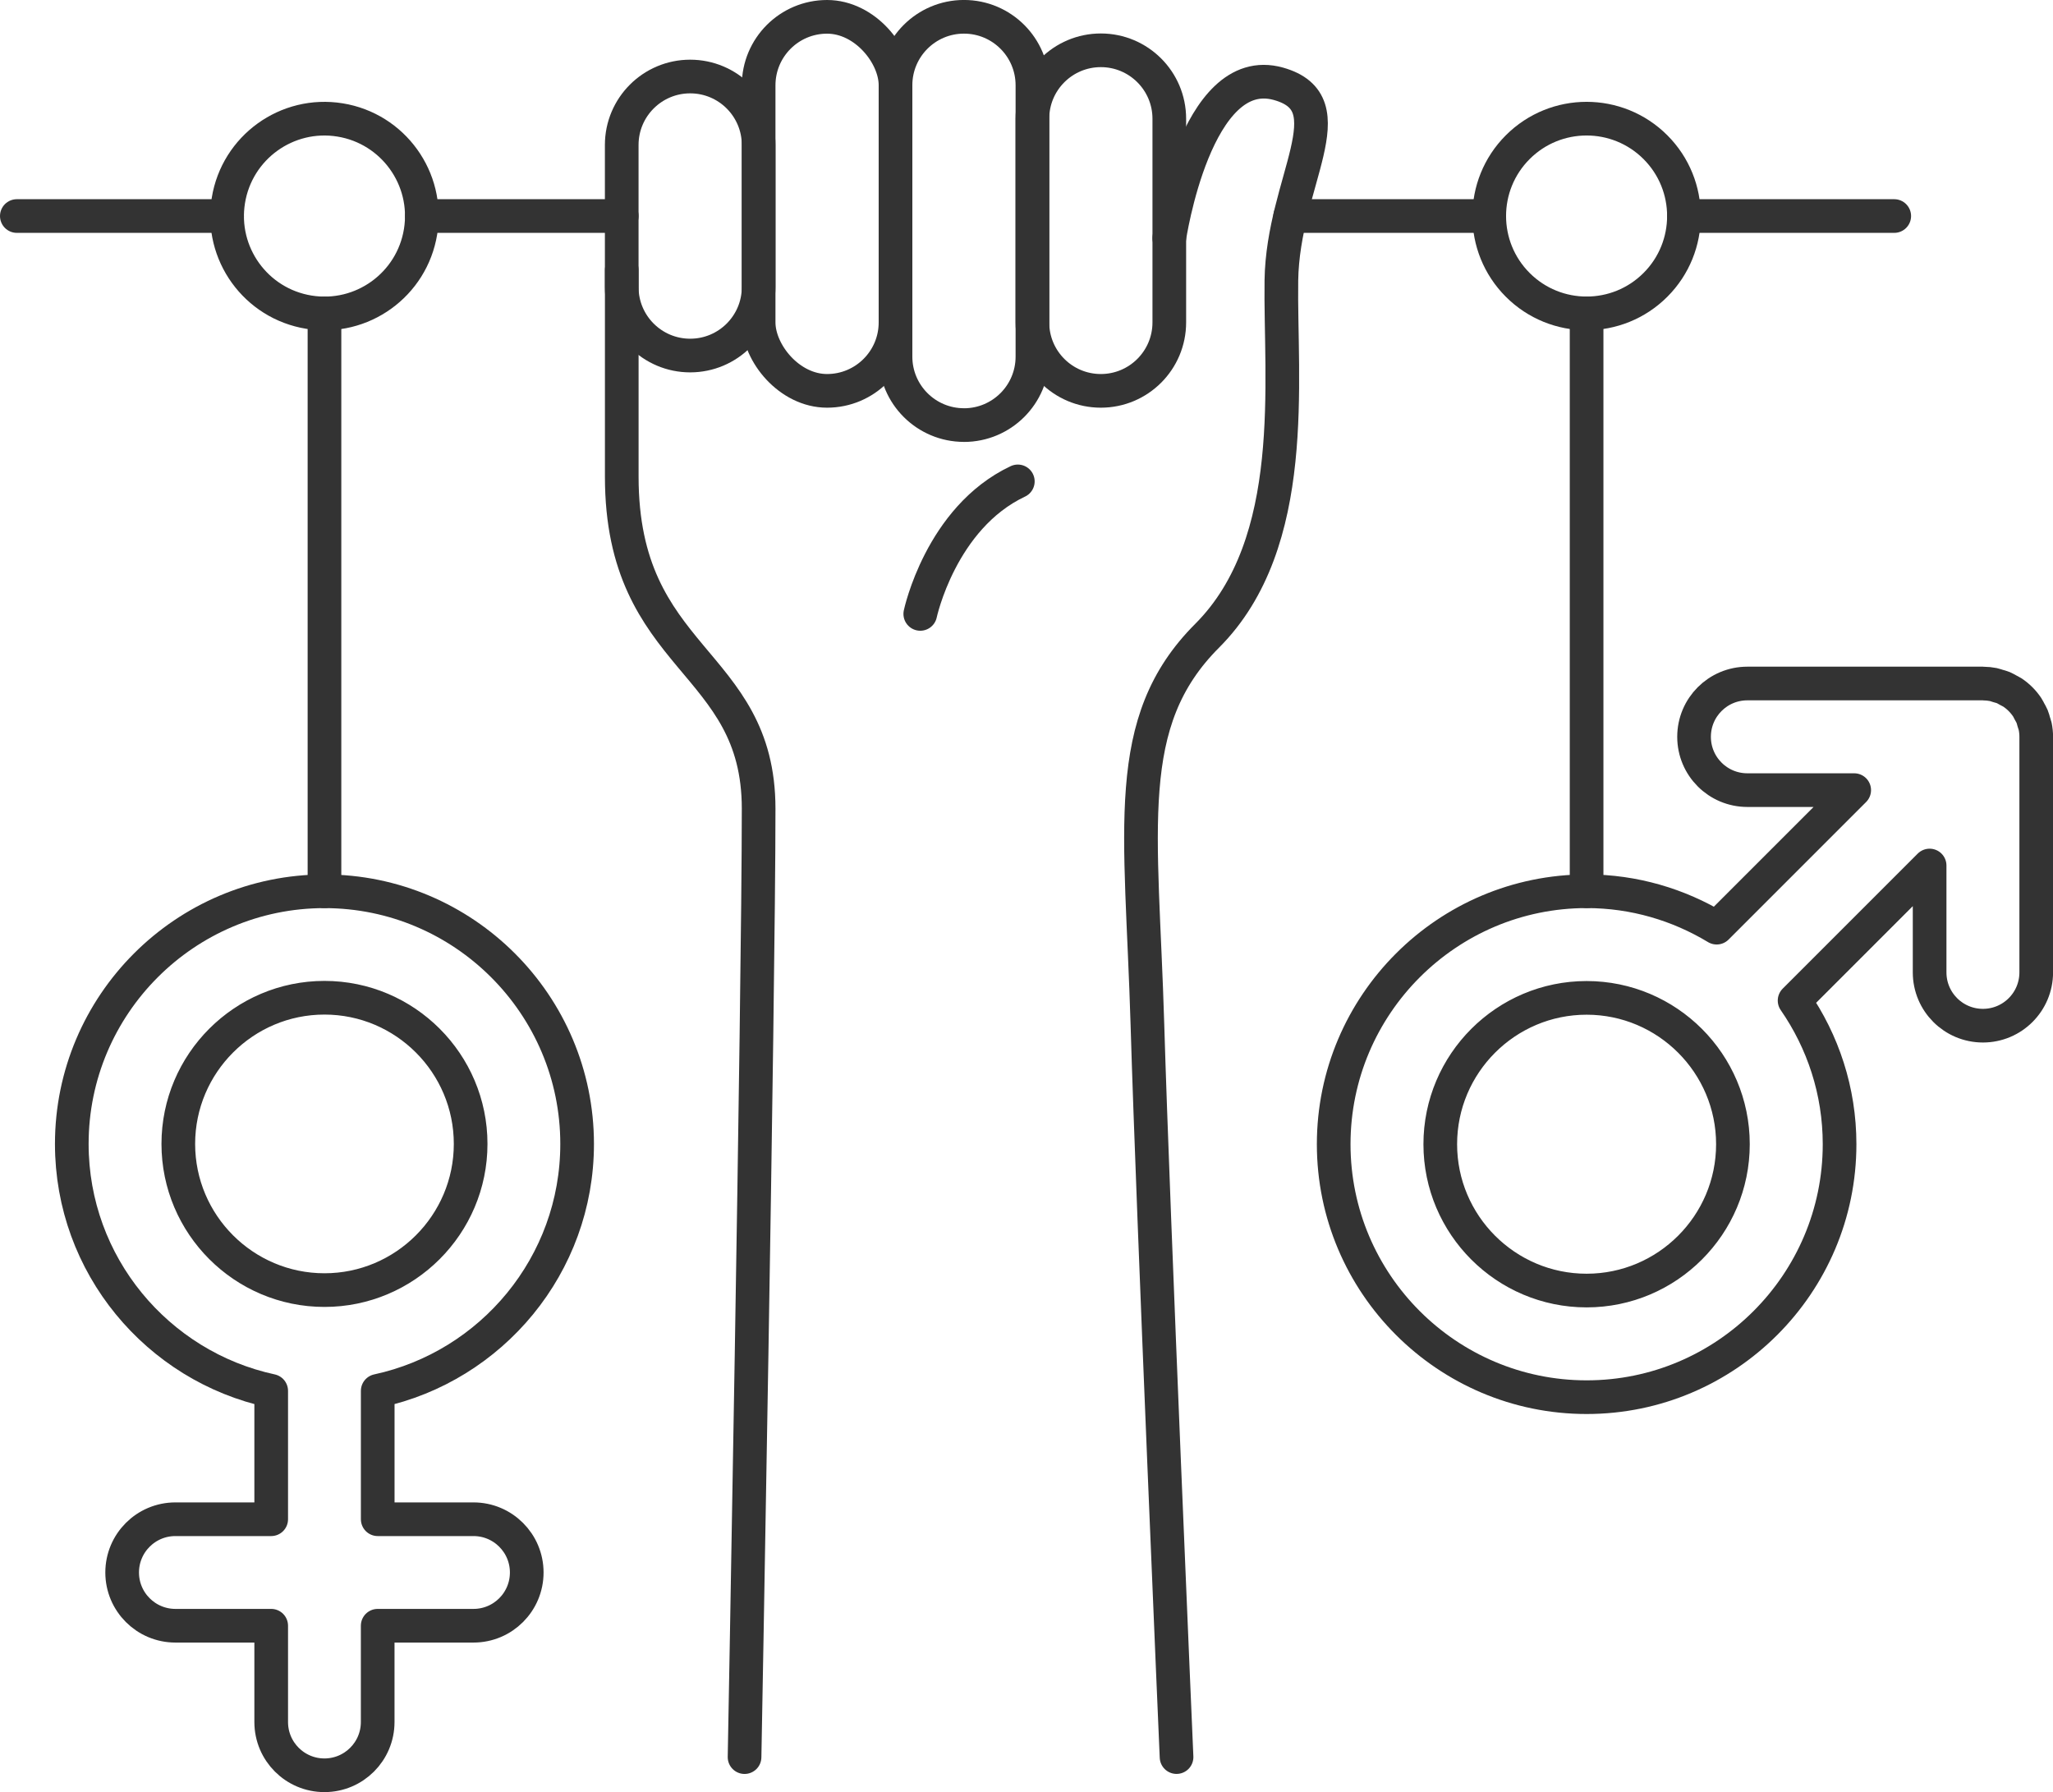 <?xml version="1.0" encoding="UTF-8"?>
<svg id="Layer_2" data-name="Layer 2" xmlns="http://www.w3.org/2000/svg" viewBox="0 0 634.3 553.66">
  <defs>
    <style>
      .cls-1 {
        fill: none;
        stroke: #333;
        stroke-linecap: round;
        stroke-linejoin: round;
        stroke-width: 10.4px;
      }
    </style>
  </defs>
  <g id="_ÎÓÈ_1" data-name="—ÎÓÈ_1">
    <g>
      <g>
        <path class="cls-1" d="M297.83,131.32h0c-11.68,0-21.15-9.47-21.15-21.15V26.34c0-11.68,9.47-21.15,21.15-21.15h0c11.68,0,21.15,9.47,21.15,21.15V110.18c0,11.68-9.47,21.15-21.15,21.15Z"/>
        <path class="cls-1" d="M340.12,120.75h0c-11.68,0-21.15-9.47-21.15-21.15V36.69c0-11.68,9.47-21.15,21.15-21.15h0c11.68,0,21.15,9.47,21.15,21.15v62.91c0,11.68-9.47,21.15-21.15,21.15Z"/>
        <rect class="cls-1" x="234.39" y="5.2" width="42.29" height="115.55" rx="21.15" ry="21.15"/>
        <path class="cls-1" d="M213.24,109.84h0c-11.68,0-21.15-9.47-21.15-21.15V44.79c0-11.68,9.47-21.15,21.15-21.15h0c11.68,0,21.15,9.47,21.15,21.15v43.9c0,11.68-9.47,21.15-21.15,21.15Z"/>
        <path class="cls-1" d="M192.1,83.41v63.84c0,57.29,42.29,56.09,42.29,102.58,0,58.79-4.35,293.01-4.35,293.01"/>
        <path class="cls-1" d="M361.26,73.58s8.1-54.89,33.74-47.69c21.85,6.13,1.35,30.14,.9,60.74-.45,30.59,5.85,80.98-22.94,109.78-26.68,26.68-20.25,59.39-18.45,120.12,1.73,58.52,9,226.3,9,226.3"/>
        <path class="cls-1" d="M284.33,189.66s6.3-29.69,30.14-40.94"/>
      </g>
      <g>
        <path class="cls-1" d="M146.3,469.35h-29.6v-39.66c35.17-7.58,61.61-38.89,61.61-76.28,0-43.04-35.02-78.06-78.07-78.06s-78.06,35.02-78.06,78.06c0,37.4,26.45,68.7,61.61,76.28v39.66h-29.6c-9.09,0-16.45,7.37-16.45,16.45s7.37,16.45,16.45,16.45h29.6v29.75c0,9.09,7.37,16.45,16.45,16.45s16.45-7.37,16.45-16.45v-29.75h29.6c9.09,0,16.45-7.37,16.45-16.45s-7.37-16.45-16.45-16.45Zm-91.21-115.95c0-24.9,20.26-45.16,45.16-45.16s45.16,20.26,45.16,45.16-20.26,45.16-45.16,45.16-45.16-20.26-45.16-45.16Z"/>
        <path class="cls-1" d="M628.78,224.4c-.1-.49-.28-.93-.42-1.4-.16-.56-.29-1.13-.52-1.67-.23-.56-.55-1.06-.83-1.58-.23-.42-.41-.85-.68-1.25-1.21-1.81-2.76-3.36-4.56-4.56-.41-.27-.85-.46-1.27-.69-.52-.28-1.02-.6-1.56-.82-.53-.22-1.09-.35-1.64-.51-.48-.14-.94-.33-1.43-.43-1-.2-2.02-.3-3.05-.31-.06,0-.12-.02-.18-.02h-72.77c-9.1,0-16.47,7.37-16.47,16.47s7.37,16.47,16.47,16.47h33.01l-42.49,42.49c-11.76-7.09-25.48-11.25-40.18-11.25-43.09,0-78.15,35.06-78.15,78.15s35.06,78.15,78.15,78.15,78.15-35.06,78.15-78.15c0-16.48-5.16-31.76-13.9-44.38l41.72-41.72v33.01c0,9.1,7.37,16.47,16.47,16.47s16.47-7.37,16.47-16.47v-72.78c0-1.08-.11-2.16-.33-3.23Zm-138.58,174.3c-24.93,0-45.21-20.28-45.21-45.21s20.28-45.21,45.21-45.21,45.21,20.28,45.21,45.21-20.28,45.21-45.21,45.21Z"/>
        <g>
          <line class="cls-1" x1="100.25" y1="275.34" x2="100.25" y2="96.82"/>
          <line class="cls-1" x1="490.2" y1="275.34" x2="490.2" y2="96.82"/>
          <circle class="cls-1" cx="100.25" cy="66.74" r="30.08" transform="translate(18.31 155.01) rotate(-80.78)"/>
          <line class="cls-1" x1="192.1" y1="66.74" x2="130.33" y2="66.74"/>
          <line class="cls-1" x1="70.17" y1="66.74" x2="5.2" y2="66.74"/>
          <circle class="cls-1" cx="490.2" cy="66.74" r="30.08" transform="translate(96.38 366.17) rotate(-45)"/>
          <line class="cls-1" x1="398.63" y1="66.74" x2="460.12" y2="66.74"/>
          <line class="cls-1" x1="520.27" y1="66.74" x2="585.25" y2="66.74"/>
        </g>
      </g>
    </g>
  </g>
</svg>